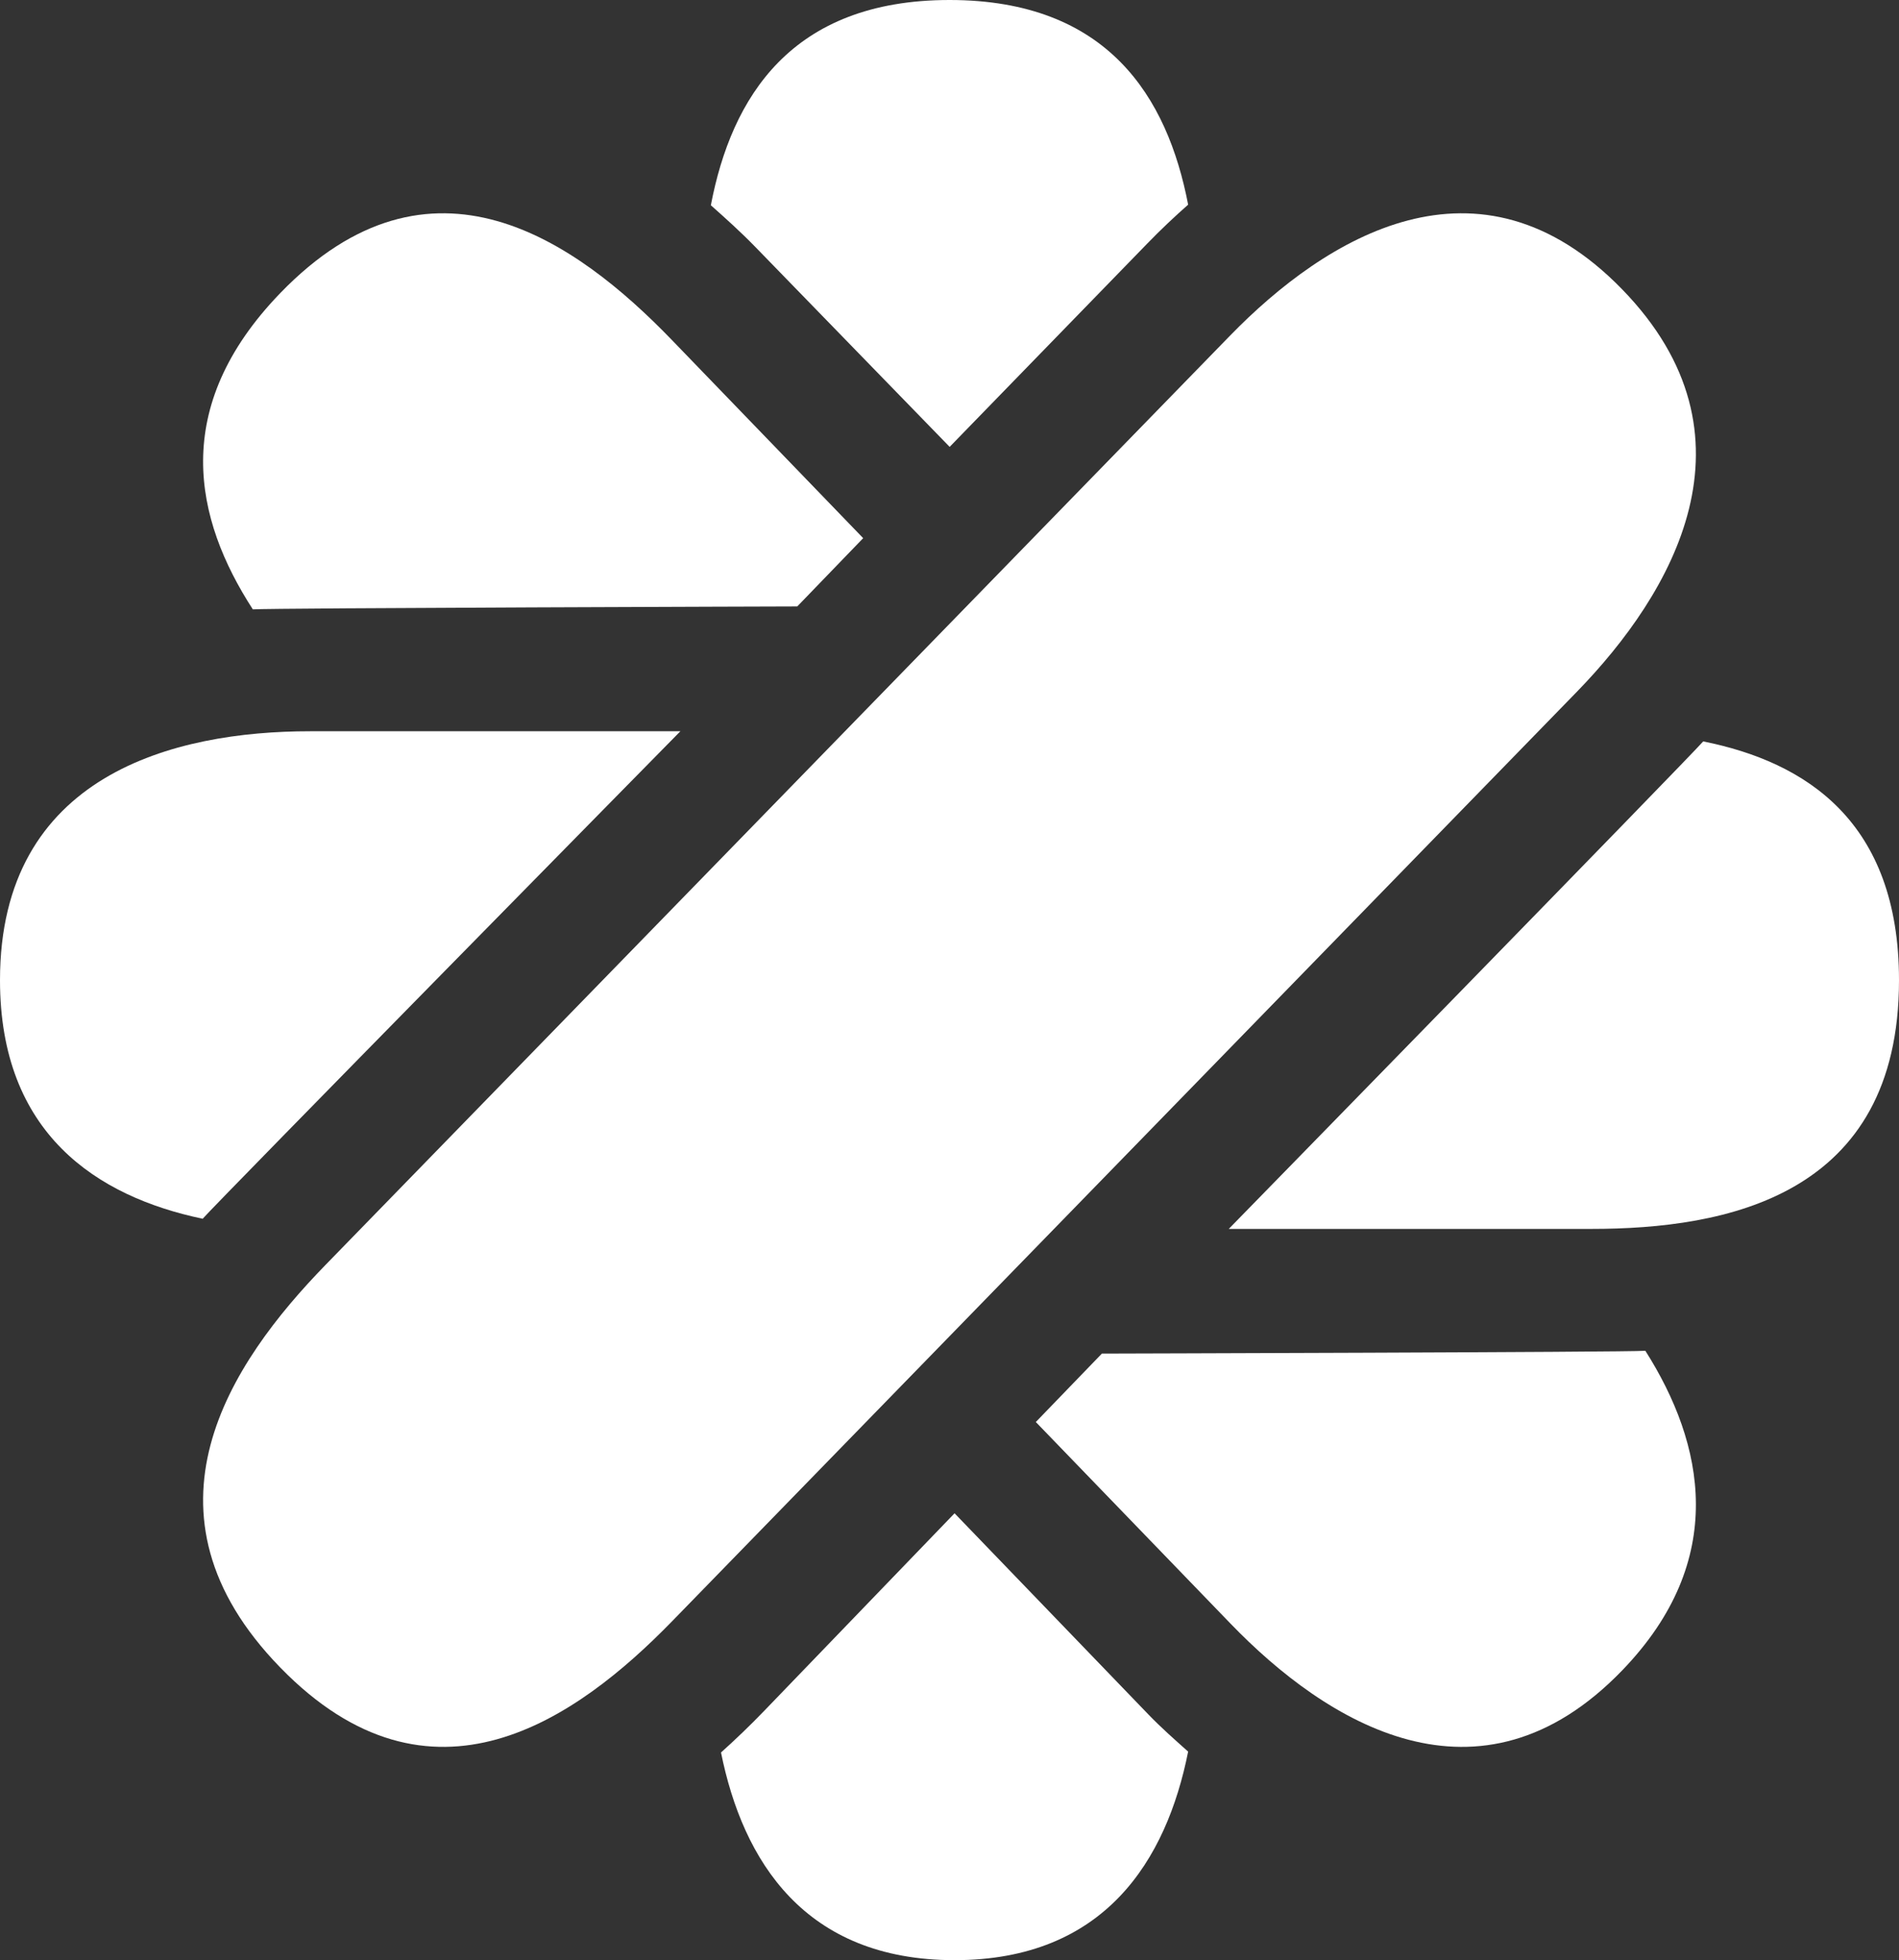 <svg width="187" height="193" viewBox="0 0 187 193" fill="none" xmlns="http://www.w3.org/2000/svg">
<rect x="0" y="0" width="187" height="193" fill="#333333" stroke="none"/>
<path d="M159.725 28.474C145.621 13.986 130.554 23.363 121.126 33.048L32.055 124.545C22.626 134.229 12.757 148.944 27.602 164.19C42.446 179.441 56.771 169.302 66.198 159.616L155.271 68.122C164.7 58.436 173.828 42.959 159.725 28.474Z" fill="white"/>
<path d="M74.386 24.323L93.515 44L112.986 23.97C114.307 22.607 115.65 21.343 117 20.15C114.961 9.567 109.091 0 93.506 0C77.891 0 72.028 9.605 70 20.21C71.458 21.507 72.913 22.808 74.386 24.323Z" fill="white"/>
<path d="M113.081 168.803L93.999 149L75.251 168.454C73.827 169.933 72.411 171.283 71 172.552C73.15 183.225 79.235 193 93.992 193C108.787 193 114.864 183.172 117 172.466C115.688 171.294 114.375 170.145 113.081 168.803Z" fill="white"/>
<path d="M67 72H30.532C17.161 72 0 76.264 0 96.51C0 111.617 9.553 117.821 19.959 120C21.191 118.56 67 72 67 72Z" fill="white"/>
<path d="M167.718 73C166.573 74.358 121 121 121 121H156.69C169.965 121 187 117.805 187 96.509C187 80.894 177.837 75.027 167.718 73Z" fill="white"/>
<path d="M78.508 59.711L85 52.988L66.163 33.477C56.739 23.719 42.425 13.504 27.59 28.867C16.711 40.134 19.128 51.099 24.898 60C26.655 59.865 78.508 59.711 78.508 59.711Z" fill="white"/>
<path d="M108.506 133.276L102 140.013L121.179 159.869C130.598 169.622 145.648 179.062 159.735 164.476C170.246 153.591 167.834 142.158 162.023 133C160.152 133.14 108.506 133.276 108.506 133.276Z" fill="white"/>
</svg>
